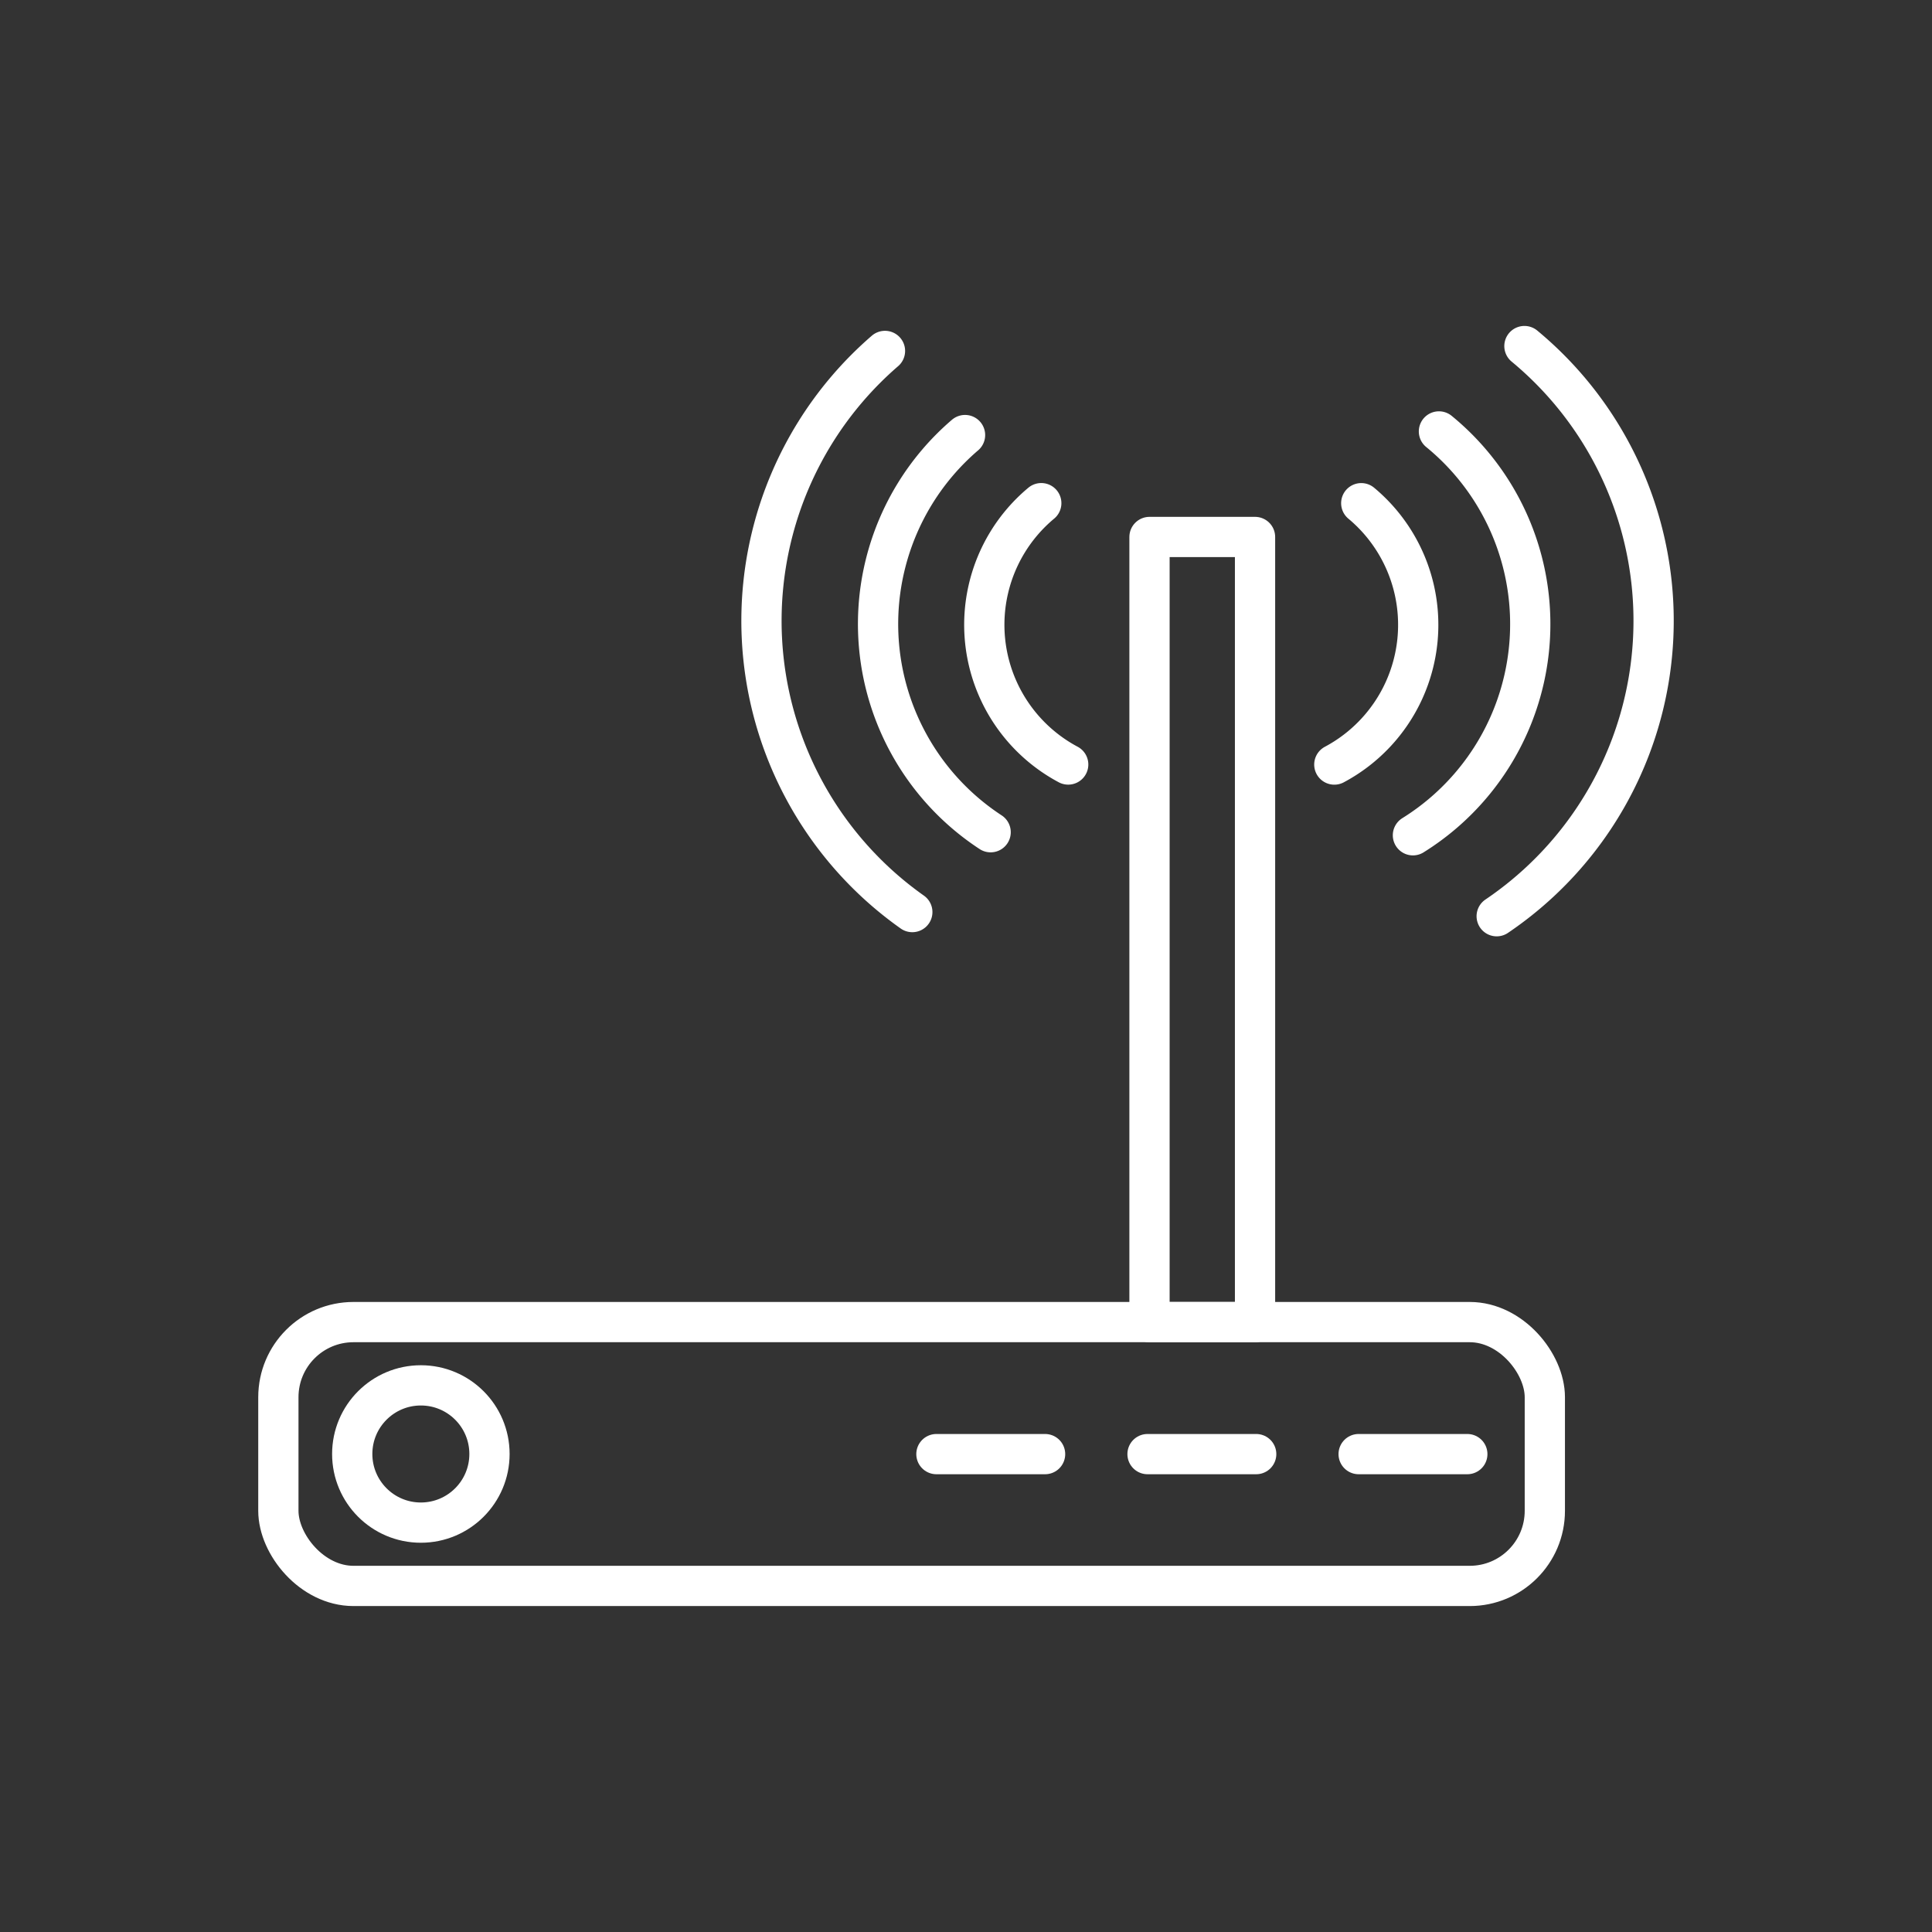 <svg xmlns="http://www.w3.org/2000/svg" viewBox="0 0 48 48"><rect x="0" y="0" width="48" height="48" fill="#333333" stroke="none"/><defs><style>.a{fill:none;stroke:#fff;stroke-linecap:round;stroke-linejoin:round;}</style></defs><rect class="a" x="6.916" y="32.847" width="31.465" height="6.555" rx="1.866"/><circle class="a" cx="10.456" cy="36.124" r="1.705"/><rect class="a" x="28.559" y="13.341" width="2.622" height="19.506"/><path class="a" d="M33.82,12.502a3.933,3.933,0,0,1-.669,6.493"/><path class="a" d="M26.539,18.994a3.933,3.933,0,0,1-.669-6.493"/><path class="a" d="M35.75,10.719a6.181,6.181,0,0,1-.646,10.033"/><path class="a" d="M24.612,20.676a6.181,6.181,0,0,1-.636-9.867"/><path class="a" d="M37.874,8.598a8.86,8.86,0,0,1-.689,14.165"/><path class="a" d="M22.666,22.66a8.86,8.86,0,0,1-.679-13.941"/><line class="a" x1="33.755" y1="36.127" x2="36.455" y2="36.127"/><line class="a" x1="28.51" y1="36.127" x2="31.21" y2="36.127"/><line class="a" x1="23.265" y1="36.127" x2="25.965" y2="36.127"/></svg>